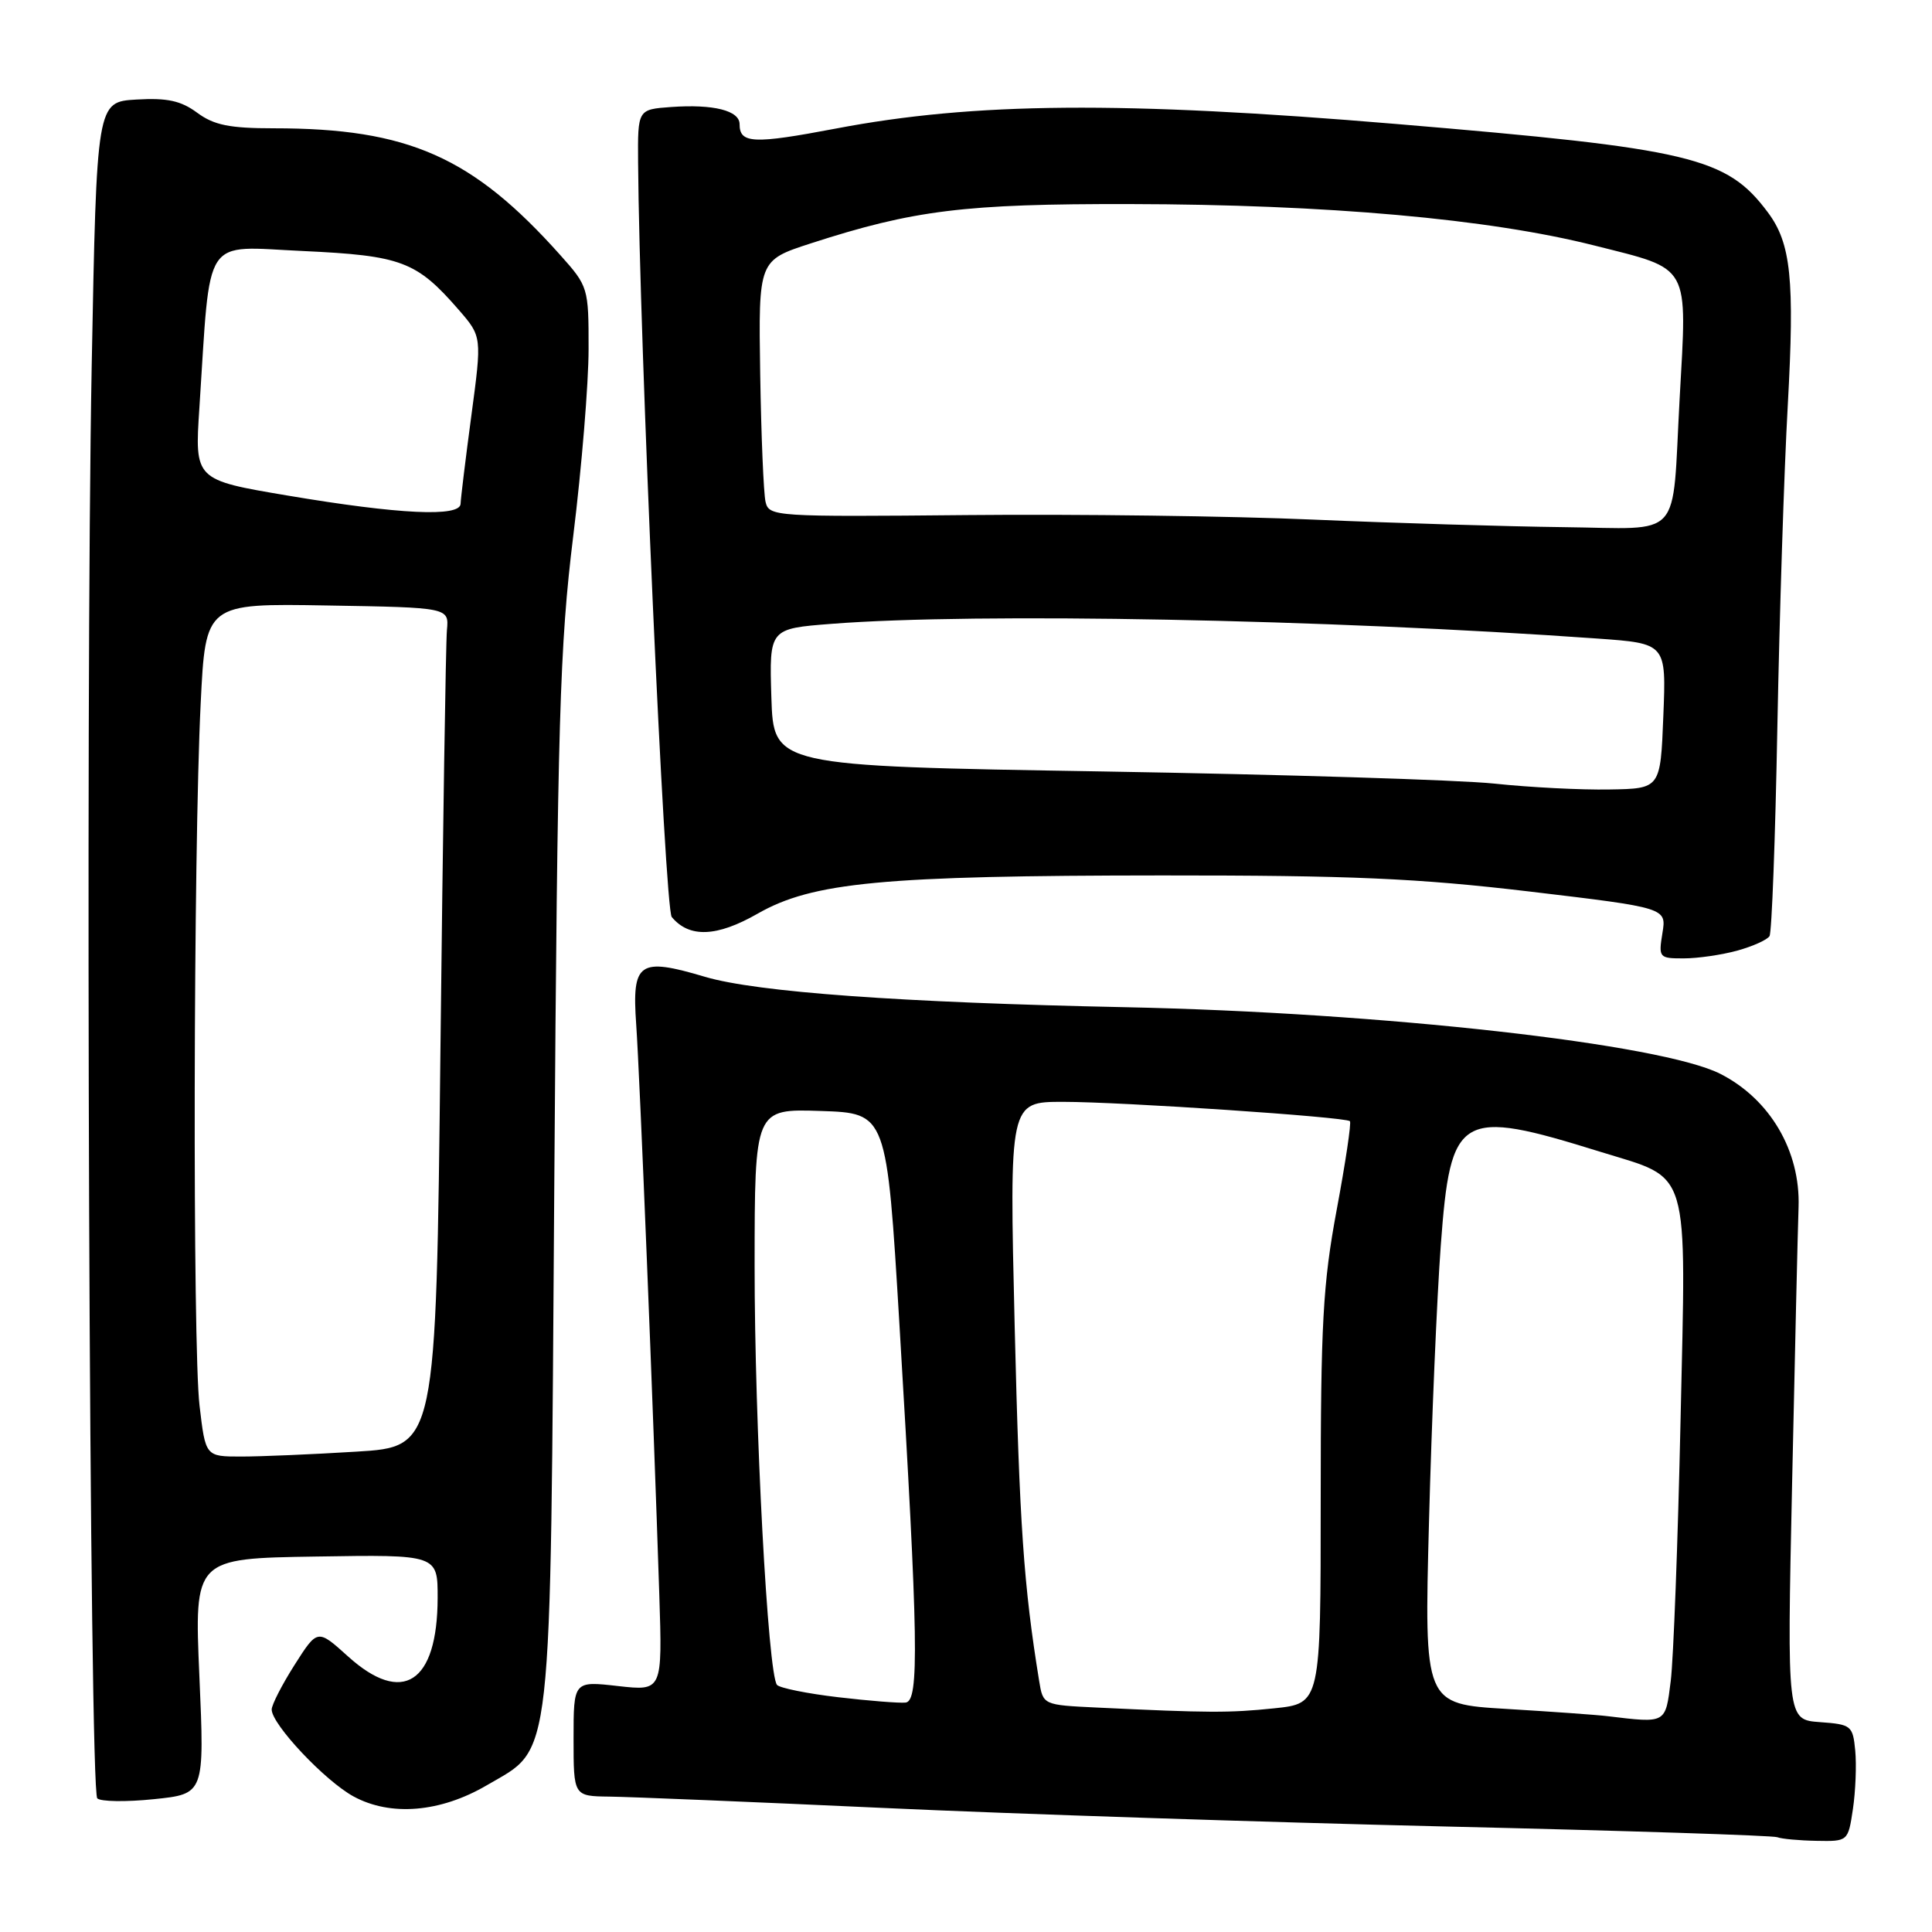 <?xml version="1.0" encoding="UTF-8" standalone="no"?>
<!DOCTYPE svg PUBLIC "-//W3C//DTD SVG 1.1//EN" "http://www.w3.org/Graphics/SVG/1.1/DTD/svg11.dtd" >
<svg xmlns="http://www.w3.org/2000/svg" xmlns:xlink="http://www.w3.org/1999/xlink" version="1.1" viewBox="0 0 256 256">
 <g >
 <path fill="currentColor"
d=" M 245.52 239.72 C 245.87 237.37 246.01 233.88 245.83 231.97 C 245.51 228.65 245.31 228.49 241.14 228.19 C 236.79 227.87 236.79 227.87 237.46 196.69 C 237.83 179.53 238.21 162.99 238.32 159.92 C 238.56 152.51 234.55 145.67 227.99 142.31 C 220.21 138.32 183.21 134.17 149.13 133.46 C 119.39 132.85 100.29 131.46 93.44 129.44 C 84.65 126.83 83.72 127.47 84.30 135.75 C 84.77 142.43 86.56 186.61 87.36 211.29 C 87.77 224.07 87.77 224.07 81.89 223.41 C 76.00 222.74 76.00 222.74 76.00 230.37 C 76.00 238.00 76.00 238.00 80.75 238.06 C 83.36 238.09 99.67 238.76 117.00 239.56 C 134.32 240.36 167.85 241.46 191.50 242.02 C 215.15 242.57 234.95 243.21 235.50 243.44 C 236.05 243.66 238.38 243.88 240.69 243.92 C 244.87 244.00 244.88 243.99 245.52 239.72 Z  M 64.50 236.56 C 73.33 231.38 72.90 235.23 73.45 156.39 C 73.88 95.22 74.16 85.65 75.96 71.00 C 77.08 61.92 77.99 50.79 77.99 46.25 C 78.00 38.13 77.94 37.94 74.25 33.81 C 62.61 20.77 54.10 17.00 36.28 17.00 C 30.42 17.00 28.35 16.58 26.13 14.94 C 23.98 13.35 22.17 12.95 18.08 13.19 C 12.81 13.50 12.81 13.50 12.15 48.50 C 11.30 94.12 11.85 237.25 12.89 238.29 C 13.33 238.73 16.71 238.78 20.39 238.40 C 27.10 237.71 27.10 237.71 26.42 222.11 C 25.74 206.50 25.74 206.50 41.87 206.25 C 58.00 205.99 58.00 205.99 57.99 211.75 C 57.96 223.02 53.34 226.02 46.10 219.47 C 42.07 215.83 42.07 215.83 39.03 220.61 C 37.36 223.24 36.00 225.90 36.00 226.52 C 36.00 228.48 43.06 235.98 46.85 238.04 C 51.76 240.71 58.35 240.16 64.50 236.56 Z  M 230.21 125.96 C 232.26 125.39 234.17 124.53 234.47 124.04 C 234.77 123.56 235.24 111.09 235.51 96.33 C 235.79 81.57 236.40 62.38 236.89 53.69 C 237.81 37.01 237.32 32.24 234.25 28.14 C 228.78 20.81 224.14 19.71 185.04 16.43 C 148.68 13.38 129.08 13.54 110.73 17.04 C 99.83 19.11 98.00 19.03 98.00 16.46 C 98.00 14.65 94.55 13.78 88.92 14.18 C 84.50 14.50 84.50 14.50 84.55 21.50 C 84.72 45.00 88.08 120.39 89.01 121.51 C 91.33 124.30 94.98 124.16 100.38 121.07 C 107.67 116.90 116.94 116.02 154.00 116.00 C 179.00 115.99 187.78 116.37 202.66 118.13 C 220.83 120.29 220.83 120.29 220.28 123.64 C 219.75 126.90 219.84 127.00 223.12 126.99 C 224.98 126.99 228.17 126.52 230.21 125.96 Z  M 213.00 227.40 C 211.62 227.23 205.60 226.80 199.61 226.44 C 188.71 225.79 188.71 225.79 189.35 201.64 C 189.70 188.36 190.40 171.89 190.91 165.03 C 192.21 147.47 193.35 146.80 212.09 152.63 C 224.10 156.36 223.43 154.09 222.68 188.25 C 222.33 204.34 221.74 219.86 221.38 222.75 C 220.67 228.43 220.82 228.34 213.00 227.40 Z  M 145.35 226.26 C 138.21 225.92 138.21 225.92 137.69 222.71 C 135.64 210.09 135.09 202.05 134.45 175.75 C 133.74 146.00 133.74 146.00 140.85 146.00 C 148.64 146.00 178.27 148.00 178.87 148.56 C 179.08 148.75 178.29 154.04 177.12 160.30 C 175.29 170.12 175.00 175.41 175.00 198.70 C 175.00 225.72 175.00 225.72 168.85 226.36 C 162.87 226.98 160.19 226.97 145.35 226.26 Z  M 111.06 224.89 C 106.96 224.41 103.32 223.67 102.96 223.26 C 101.75 221.86 99.98 188.70 99.99 167.71 C 100.00 146.92 100.00 146.92 108.75 147.21 C 117.50 147.50 117.50 147.50 119.18 175.50 C 121.69 217.37 121.82 225.40 120.00 225.60 C 119.17 225.69 115.15 225.37 111.06 224.89 Z  M 26.44 186.25 C 25.51 178.45 25.62 112.85 26.59 93.23 C 27.24 79.95 27.24 79.95 43.37 80.23 C 59.50 80.50 59.50 80.50 59.22 83.50 C 59.07 85.15 58.68 110.17 58.36 139.10 C 57.78 191.71 57.78 191.71 47.23 192.35 C 41.43 192.71 34.56 193.00 31.96 193.00 C 27.23 193.00 27.23 193.00 26.44 186.25 Z  M 38.15 65.67 C 25.79 63.59 25.79 63.59 26.42 54.04 C 27.94 30.78 26.71 32.65 40.12 33.26 C 53.21 33.87 55.19 34.62 60.78 41.05 C 63.86 44.60 63.86 44.60 62.46 55.05 C 61.69 60.80 61.05 66.06 61.03 66.75 C 60.99 68.54 52.92 68.16 38.15 65.67 Z  M 198.00 103.83 C 193.32 103.34 169.93 102.62 146.00 102.22 C 102.50 101.50 102.50 101.50 102.21 92.40 C 101.93 83.30 101.93 83.30 110.21 82.66 C 129.42 81.16 175.65 82.05 211.64 84.61 C 220.79 85.26 220.79 85.26 220.40 94.88 C 220.02 104.50 220.02 104.50 213.26 104.61 C 209.54 104.68 202.68 104.33 198.00 103.83 Z  M 174.00 68.85 C 163.28 68.38 142.67 68.11 128.21 68.25 C 102.63 68.49 101.90 68.45 101.44 66.50 C 101.18 65.40 100.86 57.75 100.73 49.50 C 100.50 34.50 100.50 34.50 107.43 32.25 C 121.08 27.83 127.80 27.00 149.71 27.04 C 175.88 27.09 197.30 29.00 211.26 32.53 C 224.12 35.78 223.56 34.78 222.56 52.84 C 221.51 71.88 223.20 70.03 207.14 69.85 C 199.64 69.76 184.72 69.31 174.00 68.85 Z "/>
</g>
</svg>